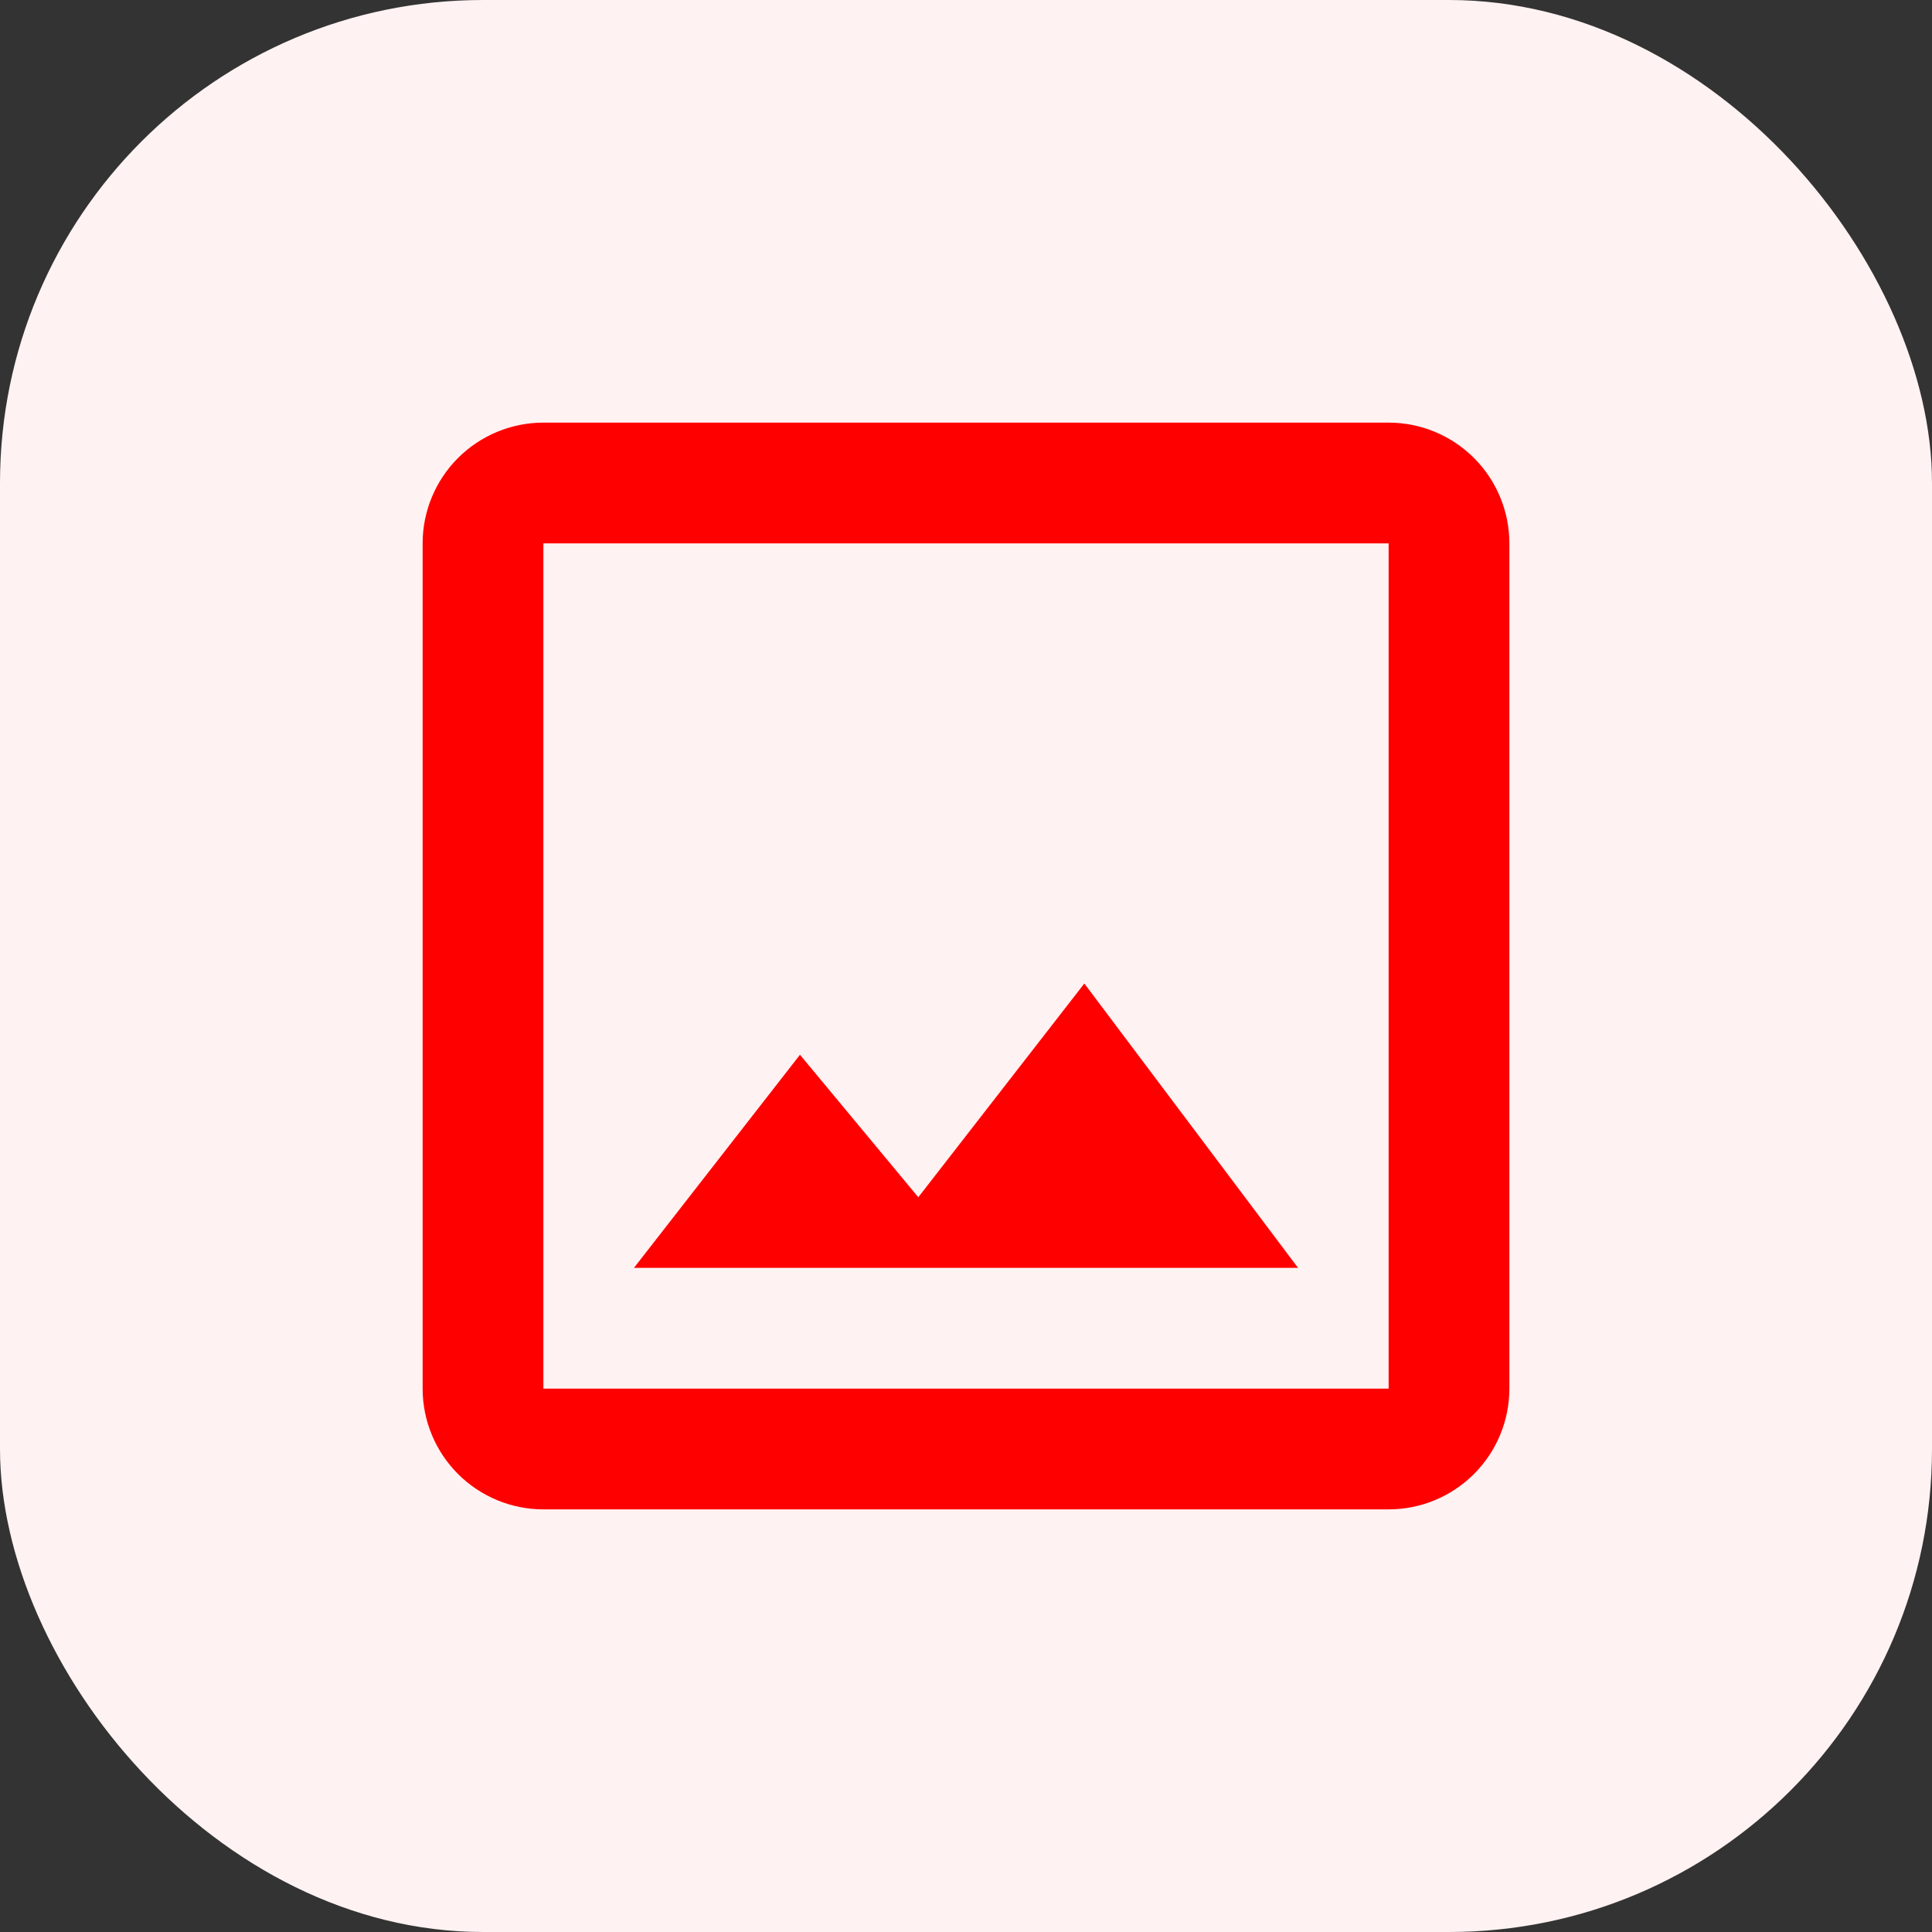<svg width="32" height="32" viewBox="0 0 32 32" fill="none" xmlns="http://www.w3.org/2000/svg">
<rect x="0" y="0" width="32" height="32" fill="#333333" stroke="none"/>
<rect width="32" height="32" rx="8" fill="#FFF2F2"/>
<path d="M23 23H9V9H23M23 7H9C8.47 7 7.961 7.211 7.586 7.586C7.211 7.961 7 8.47 7 9V23C7 23.53 7.211 24.039 7.586 24.414C7.961 24.789 8.47 25 9 25H23C23.53 25 24.039 24.789 24.414 24.414C24.789 24.039 25 23.53 25 23V9C25 8.47 24.789 7.961 24.414 7.586C24.039 7.211 23.53 7 23 7ZM17.96 16.29L15.21 19.83L13.25 17.47L10.5 21H21.5L17.96 16.29Z" fill="#FF0000"/>
</svg>
